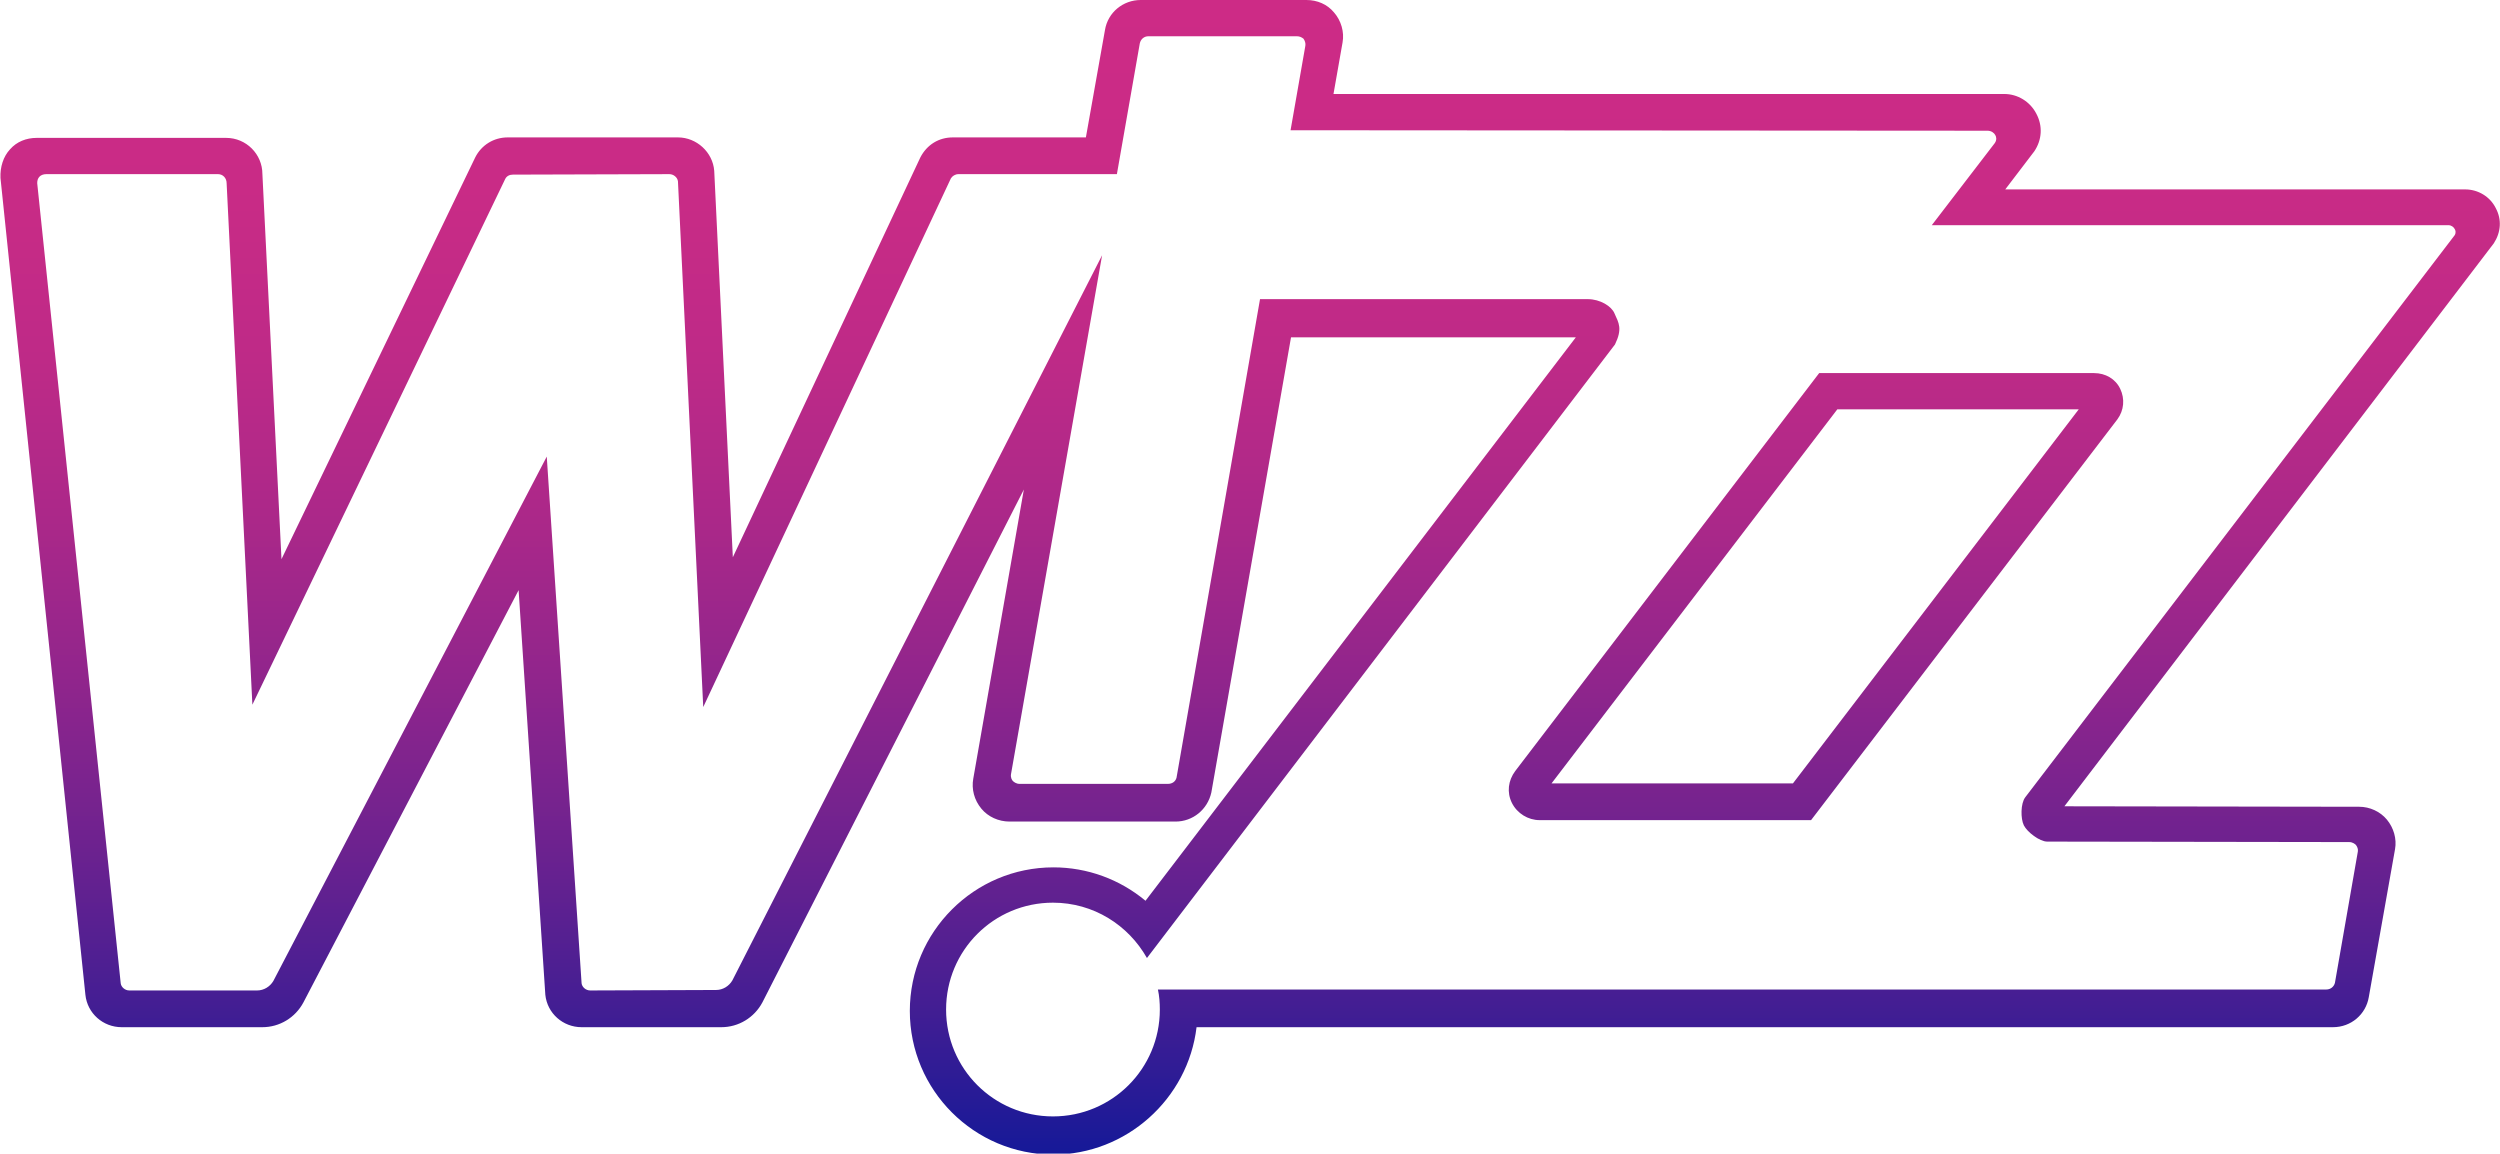 <?xml version="1.0" encoding="utf-8"?>
<!-- Generator: Adobe Illustrator 26.0.3, SVG Export Plug-In . SVG Version: 6.00 Build 0)  -->
<svg version="1.1" id="Layer_1" xmlns="http://www.w3.org/2000/svg" xmlns:xlink="http://www.w3.org/1999/xlink" x="0px"
	y="0px" viewBox="0 0 524 241.8" style="enable-background:new 0 0 524 241.8;" xml:space="preserve">
	<style type="text/css">
		.wizz-air-0 {
			fill: url(#SVGID_1_);
		}
	</style>
	<linearGradient id="SVGID_1_" gradientUnits="userSpaceOnUse" x1="-95.499" y1="-282.723" x2="-94.044"
		y2="-282.723" gradientTransform="matrix(0 -166.156 166.156 0 47237.926 -15625.919)">
		<stop offset="0" style="stop-color:#161998" />
		<stop offset="0.13" style="stop-color:#441E93" />
		<stop offset="0.27" style="stop-color:#6E228F" />
		<stop offset="0.41" style="stop-color:#90258C" />
		<stop offset="0.55" style="stop-color:#AB2889" />
		<stop offset="0.69" style="stop-color:#BE2A87" />
		<stop offset="0.84" style="stop-color:#C92B86" />
		<stop offset="1" style="stop-color:#CD2B86" />
	</linearGradient>
	<path class="wizz-air-0" d="M385.1,85.8h50.6l-59.9,78.4h-50.6L385.1,85.8z M381.3,78.2l-63.7,83.4c-1.5,2-1.8,4.5-0.7,6.7
	c1.1,2.2,3.4,3.6,5.8,3.6h56.9l64.2-84c1.4-1.9,1.6-4.3,0.6-6.4c-1-2.1-3.1-3.3-5.5-3.3H381.3z M199.3,37.4c0.3-0.5,0.9-0.9,1.6-0.9
	h33.2l4.8-27.4c0.2-0.9,0.9-1.5,1.8-1.5l31.1,0c0.6,0,1,0.2,1.4,0.5c0.3,0.4,0.5,1,0.4,1.5l-3.1,17.7l146.1,0.1
	c0.8,0,1.4,0.5,1.6,0.9c0.2,0.3,0.4,1-0.1,1.7l-13.2,17.2l108.3,0c0.6,0,1.1,0.4,1.3,0.8c0.2,0.3,0.3,0.8,0,1.3l-90,117.8
	c-1,1.3-1,4.5-0.3,5.9c0.7,1.4,3.3,3.4,4.9,3.4l63.3,0.1c0.7,0,1.2,0.4,1.4,0.6c0.3,0.4,0.5,0.9,0.4,1.4l-4.8,27.5
	c-0.2,0.8-0.9,1.4-1.8,1.4H246.7l-4,0c0.3,1.4,0.4,2.8,0.4,4.2c0,12.4-10,22.4-22.4,22.4c-12.4,0-22.4-10-22.4-22.4
	c0-12.4,10-22.4,22.4-22.4c8.5,0,15.8,4.7,19.7,11.6l98.1-128.6c1.6-3.3,0.8-4.5-0.1-6.5c-0.6-1.5-3-3-5.6-3h-68.7L246.6,163
	c-0.2,0.8-0.9,1.3-1.8,1.3h-31.1c-0.7,0-1.2-0.4-1.4-0.6c-0.2-0.2-0.5-0.7-0.4-1.4l19.1-108.8l-77.5,152c-0.7,1.2-2,2-3.4,2
	l-26.4,0.1c-0.9,0-1.7-0.7-1.8-1.5l-7.3-110.4L57.3,205.6c-0.7,1.2-2,2-3.4,2l-26.8,0c-0.9,0-1.7-0.7-1.8-1.5L7.8,38.4
	c0-0.5,0.1-1,0.5-1.4c0.3-0.3,0.8-0.5,1.4-0.5h36c1,0,1.8,0.8,1.8,1.9l5.4,109.3l53-110.2c0.3-0.6,0.9-0.9,1.6-0.9l32.8-0.1
	c0.9,0,1.7,0.7,1.8,1.5l5.3,110.2L199.3,37.4z M239.1,0c-3.7,0-6.9,2.6-7.5,6.3l-4,22.5h-27.9c-2.9,0-5.4,1.5-6.8,4.2l-39.3,83.8
	l-3.9-81c-0.3-3.9-3.7-7-7.6-7h-35.7c-2.9,0-5.5,1.6-6.8,4.2L59,117.2l-4-80.7c0-4.2-3.4-7.6-7.6-7.6H7.7c-2.2,0-4.2,0.8-5.6,2.4
	c-1.4,1.5-2.1,3.7-2,6l17.8,171.2c0.4,3.9,3.7,6.8,7.6,6.8l29.5,0c3.6,0,6.9-2,8.6-5.2l45.1-86.4l5.6,84.8c0.4,3.9,3.7,6.8,7.6,6.8
	l29.3,0c3.6,0,6.9-2,8.6-5.2l54.8-107.5l-10.6,60.6c-0.4,2.2,0.2,4.5,1.7,6.3c1.4,1.7,3.6,2.7,5.9,2.7h34.8c3.6,0,6.7-2.5,7.5-6.1
	l16.7-95.4h59.7l-90.2,118.1c-5.4-4.5-12.2-7-19.3-7c-16.6,0-30.1,13.5-30.1,30.1c0,16.6,13.5,30.1,30.1,30.1
	c15.2,0,28.2-11.6,30-26.7l238.2,0c3.8,0,6.9-2.7,7.5-6.3l5.5-31c0.4-2.2-0.3-4.5-1.7-6.2c-1.4-1.7-3.6-2.7-5.8-2.7l-61.8-0.1
	L522.7,51c1.5-2.3,1.7-5,0.4-7.4c-1.2-2.4-3.7-3.9-6.4-3.9h-96.4l6.1-8c1.6-2.4,1.8-5.3,0.4-7.9c-1.3-2.5-3.9-4.1-6.7-4.1H279.5
	l1.9-10.8c0.4-2.2-0.3-4.6-1.8-6.3c-1.4-1.7-3.5-2.6-5.8-2.6L239.1,0L239.1,0z" />
</svg>